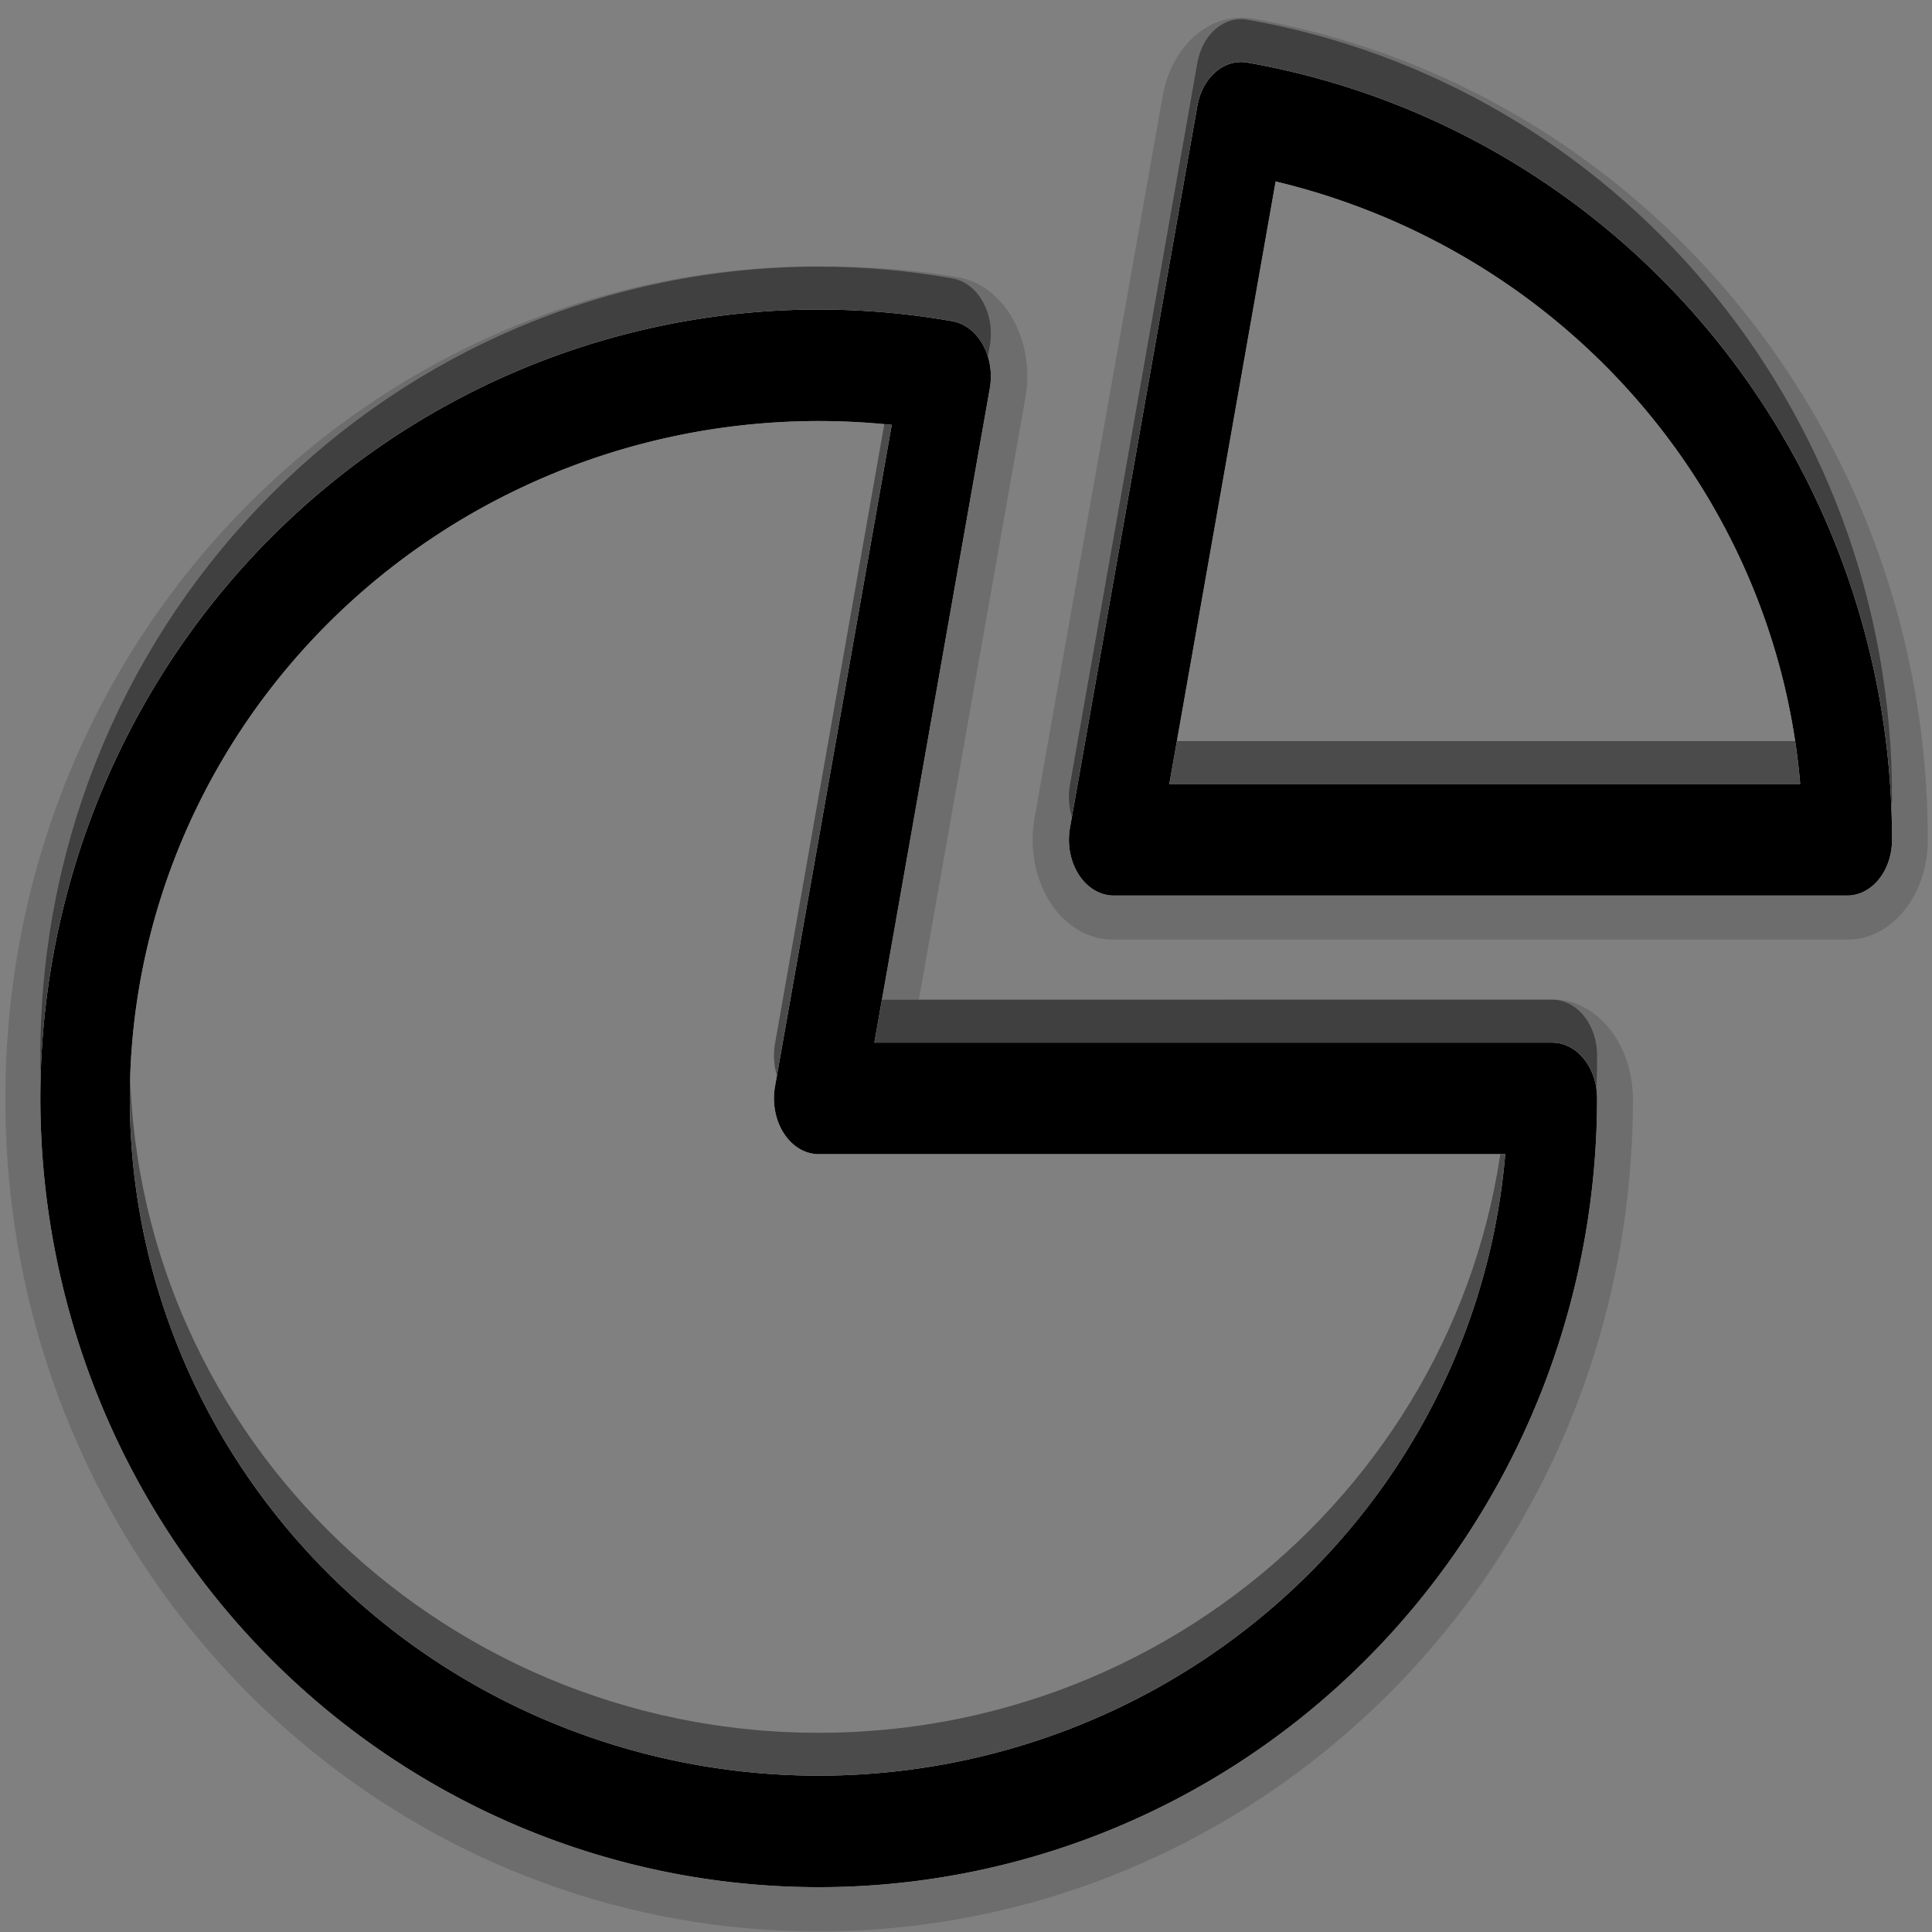 <?xml version="1.0" encoding="UTF-8" standalone="no"?>
<!-- Created with Inkscape (http://www.inkscape.org/) -->

<svg
   xmlns:dc="http://purl.org/dc/elements/1.1/"
   xmlns:cc="http://creativecommons.org/ns#"
   xmlns:rdf="http://www.w3.org/1999/02/22-rdf-syntax-ns#"
   xmlns:svg="http://www.w3.org/2000/svg"
   xmlns="http://www.w3.org/2000/svg"
   xmlns:sodipodi="http://sodipodi.sourceforge.net/DTD/sodipodi-0.dtd"
   xmlns:inkscape="http://www.inkscape.org/namespaces/inkscape"
   width="30"
   height="30"
   id="svg3765"
   version="1.1"
   inkscape:version="0.48.2 r9819"
   sodipodi:docname="chart_inverted.svg">
  <rect width="100%" height="100%" fill="#808080" stroke="none"/>
  <defs
     id="defs3767">
    <inkscape:path-effect
       effect="skeletal"
       id="path-effect3777"
       is_visible="true"
       pattern="M 0,5 10,10 10,0 z"
       copytype="single_stretched"
       prop_scale="1"
       scale_y_rel="false"
       spacing="0"
       normal_offset="0"
       tang_offset="0"
       prop_units="false"
       vertical_pattern="false"
       fuse_tolerance="0" />
  </defs>
  <sodipodi:namedview
     id="base"
     pagecolor="#ffffff"
     bordercolor="#666666"
     borderopacity="1.0"
     inkscape:pageopacity="0"
     inkscape:pageshadow="2"
     inkscape:zoom="25.933333"
     inkscape:cx="9.0424165"
     inkscape:cy="15"
     inkscape:document-units="px"
     inkscape:current-layer="layer3"
     showgrid="false"
     inkscape:window-width="1920"
     inkscape:window-height="955"
     inkscape:window-x="-4"
     inkscape:window-y="-4"
     inkscape:window-maximized="1" />
  <g
     inkscape:groupmode="layer"
     id="layer2"
     inkscape:label="Shadow"
     style="display:inline"
     transform="translate(0,-30)"
     sodipodi:insensitive="true">
    <path
       sodipodi:type="arc"
       style="fill:none;stroke:#000000;stroke-width:1.678;stroke-linecap:round;stroke-linejoin:round;stroke-miterlimit:4;stroke-opacity:0.235;stroke-dasharray:none"
       id="path3794"
       sodipodi:cx="22.727272"
       sodipodi:cy="25.212122"
       sodipodi:rx="13.757576"
       sodipodi:ry="11.030303"
       d="m 36.485,25.212 c 0,6.092 -6.159,11.03 -13.758,11.03 -7.598,0 -13.758,-4.938 -13.758,-11.03 0,-6.092 6.159,-11.03 13.758,-11.03 0.801,0 1.6,0.056 2.389,0.168 l -2.389,10.863 z"
       transform="matrix(0.828,0,0,1.032,-6.105,20.371)"
       sodipodi:start="0"
       sodipodi:end="4.8869219" />
    <path
       sodipodi:type="arc"
       style="fill:none;stroke:#000000;stroke-width:1.678;stroke-linecap:round;stroke-linejoin:round;stroke-miterlimit:4;stroke-opacity:0.235;stroke-dasharray:none"
       id="path3794-1"
       sodipodi:cx="22.727272"
       sodipodi:cy="25.212122"
       sodipodi:rx="13.757576"
       sodipodi:ry="11.030303"
       d="m 25.116,14.349 c 6.575,0.93 11.369,5.51 11.369,10.863 l -13.758,0 z"
       transform="matrix(0.828,0,0,1.032,-1.525,16.355)"
       sodipodi:start="4.8869219"
       sodipodi:end="6.2831853" />
    <path
       sodipodi:end="4.8869219"
       sodipodi:start="0"
       transform="matrix(0.828,0,0,1.032,-6.105,20.371)"
       d="m 36.485,25.212 c 0,6.092 -6.159,11.03 -13.758,11.03 -7.598,0 -13.758,-4.938 -13.758,-11.03 0,-6.092 6.159,-11.03 13.758,-11.03 0.801,0 1.6,0.056 2.389,0.168 l -2.389,10.863 z"
       sodipodi:ry="11.030303"
       sodipodi:rx="13.757576"
       sodipodi:cy="25.212122"
       sodipodi:cx="22.727272"
       id="path2985"
       style="fill:none;stroke:#000000;stroke-width:1.678;stroke-linecap:round;stroke-linejoin:round;stroke-miterlimit:4;stroke-opacity:0.235;stroke-dasharray:none"
       sodipodi:type="arc" />
    <path
       sodipodi:end="6.2831853"
       sodipodi:start="4.8869219"
       transform="matrix(0.828,0,0,1.032,-1.525,16.355)"
       d="m 25.116,14.349 c 6.575,0.93 11.369,5.51 11.369,10.863 l -13.758,0 z"
       sodipodi:ry="11.030303"
       sodipodi:rx="13.757576"
       sodipodi:cy="25.212122"
       sodipodi:cx="22.727272"
       id="path2987"
       style="fill:none;stroke:#000000;stroke-width:1.678;stroke-linecap:round;stroke-linejoin:round;stroke-miterlimit:4;stroke-opacity:0.235;stroke-dasharray:none"
       sodipodi:type="arc" />
  </g>
  <g
     inkscape:groupmode="layer"
     id="layer4"
     inkscape:label="Glow"
     style="display:inline"
     transform="translate(0,-30)"
     sodipodi:insensitive="true">
    <path
       sodipodi:type="inkscape:offset"
       inkscape:radius="0.66218096"
       inkscape:original="M 22.71875 14.1875 C 15.120651 14.1875 8.96875 19.126882 8.96875 25.21875 C 8.96875 31.310618 15.120651 36.25 22.71875 36.25 C 30.316849 36.25 36.5 31.310618 36.5 25.21875 L 22.71875 25.21875 L 25.125 14.34375 C 24.336276 14.232246 23.519642 14.1875 22.71875 14.1875 z "
       style="fill:none;stroke:#000000;stroke-width:1.678;stroke-linecap:round;stroke-linejoin:round;stroke-miterlimit:4;stroke-opacity:0.149;stroke-dasharray:none"
       id="path3867"
       d="m 22.719,13.531 c -7.885,0 -14.406,5.15 -14.406,11.688 0,6.538 6.521,11.688 14.406,11.688 7.885,0 14.438,-5.148 14.438,-11.688 A 0.662,0.662 0 0 0 36.5,24.562 l -12.938,0 L 25.781,14.5 a 0.662,0.662 0 0 0 -0.562,-0.812 c -0.827,-0.117 -1.674,-0.156 -2.5,-0.156 z"
       transform="matrix(0.828,0,0,1.032,-6.105,21.037)" />
    <path
       sodipodi:type="inkscape:offset"
       inkscape:radius="0.66218096"
       inkscape:original="M 25.125 14.34375 L 22.71875 25.21875 L 36.5 25.21875 C 36.5 19.865814 31.700034 15.273278 25.125 14.34375 z "
       style="fill:none;stroke:#000000;stroke-width:1.678;stroke-linecap:round;stroke-linejoin:round;stroke-miterlimit:4;stroke-opacity:0.149;stroke-dasharray:none"
       id="path3865"
       d="m 25.031,13.688 a 0.662,0.662 0 0 0 -0.562,0.5 l -2.406,10.875 a 0.662,0.662 0 0 0 0.656,0.812 l 13.781,0 a 0.662,0.662 0 0 0 0.656,-0.656 c 0,-5.749 -5.107,-10.566 -11.938,-11.531 a 0.662,0.662 0 0 0 -0.188,0 z"
       transform="matrix(0.828,0,0,1.032,-1.525,17.021)" />
  </g>
  <g
     inkscape:groupmode="layer"
     id="layer3"
     inkscape:label="Icon"
     style="display:inline"
     transform="translate(0,-30)">
    <path
       sodipodi:type="arc"
       style="fill:none;stroke:#ffffff;stroke-width:1.678;stroke-linecap:round;stroke-linejoin:round;stroke-miterlimit:4;stroke-opacity:1;stroke-dasharray:none"
       id="path3794-17"
       sodipodi:cx="22.727272"
       sodipodi:cy="25.212122"
       sodipodi:rx="13.757576"
       sodipodi:ry="11.030303"
       d="M 36.485,25.212 A 13.758,11.03 0 1 1 25.116,14.349 l -2.389,10.863 z"
       transform="matrix(0.828,0,0,1.032,-6.105,21.037)"
       sodipodi:start="0"
       sodipodi:end="4.8869219" />
    <path
       sodipodi:type="arc"
       style="fill:none;stroke:#ffffff;stroke-width:1.678;stroke-linecap:round;stroke-linejoin:round;stroke-miterlimit:4;stroke-opacity:1;stroke-dasharray:none"
       id="path3794-1-4"
       sodipodi:cx="22.727272"
       sodipodi:cy="25.212122"
       sodipodi:rx="13.757576"
       sodipodi:ry="11.030303"
       d="m 25.116,14.349 a 13.758,11.03 0 0 1 11.369,10.863 l -13.758,0 z"
       transform="matrix(0.828,0,0,1.032,-1.525,17.021)"
       sodipodi:start="4.8869219"
       sodipodi:end="6.2831853" />
    <path
       sodipodi:end="4.8869219"
       sodipodi:start="0"
       transform="matrix(0.828,0,0,1.032,-6.105,21.037)"
       d="M 36.485,25.212 A 13.758,11.03 0 1 1 25.116,14.349 l -2.389,10.863 z"
       sodipodi:ry="11.030303"
       sodipodi:rx="13.757576"
       sodipodi:cy="25.212122"
       sodipodi:cx="22.727272"
       id="path2985-0"
       style="fill:none;stroke:#000000;stroke-width:1.678;stroke-linecap:round;stroke-linejoin:round;stroke-miterlimit:4;stroke-opacity:1;stroke-dasharray:none"
       sodipodi:type="arc" />
    <path
       sodipodi:end="6.2831853"
       sodipodi:start="4.8869219"
       transform="matrix(0.828,0,0,1.032,-1.525,17.021)"
       d="m 25.116,14.349 a 13.758,11.03 0 0 1 11.369,10.863 l -13.758,0 z"
       sodipodi:ry="11.030303"
       sodipodi:rx="13.757576"
       sodipodi:cy="25.212122"
       sodipodi:cx="22.727272"
       id="path2987-9"
       style="fill:none;stroke:#000000;stroke-width:1.678;stroke-linecap:round;stroke-linejoin:round;stroke-miterlimit:4;stroke-opacity:1;stroke-dasharray:none"
       sodipodi:type="arc" />
  </g>
</svg>
